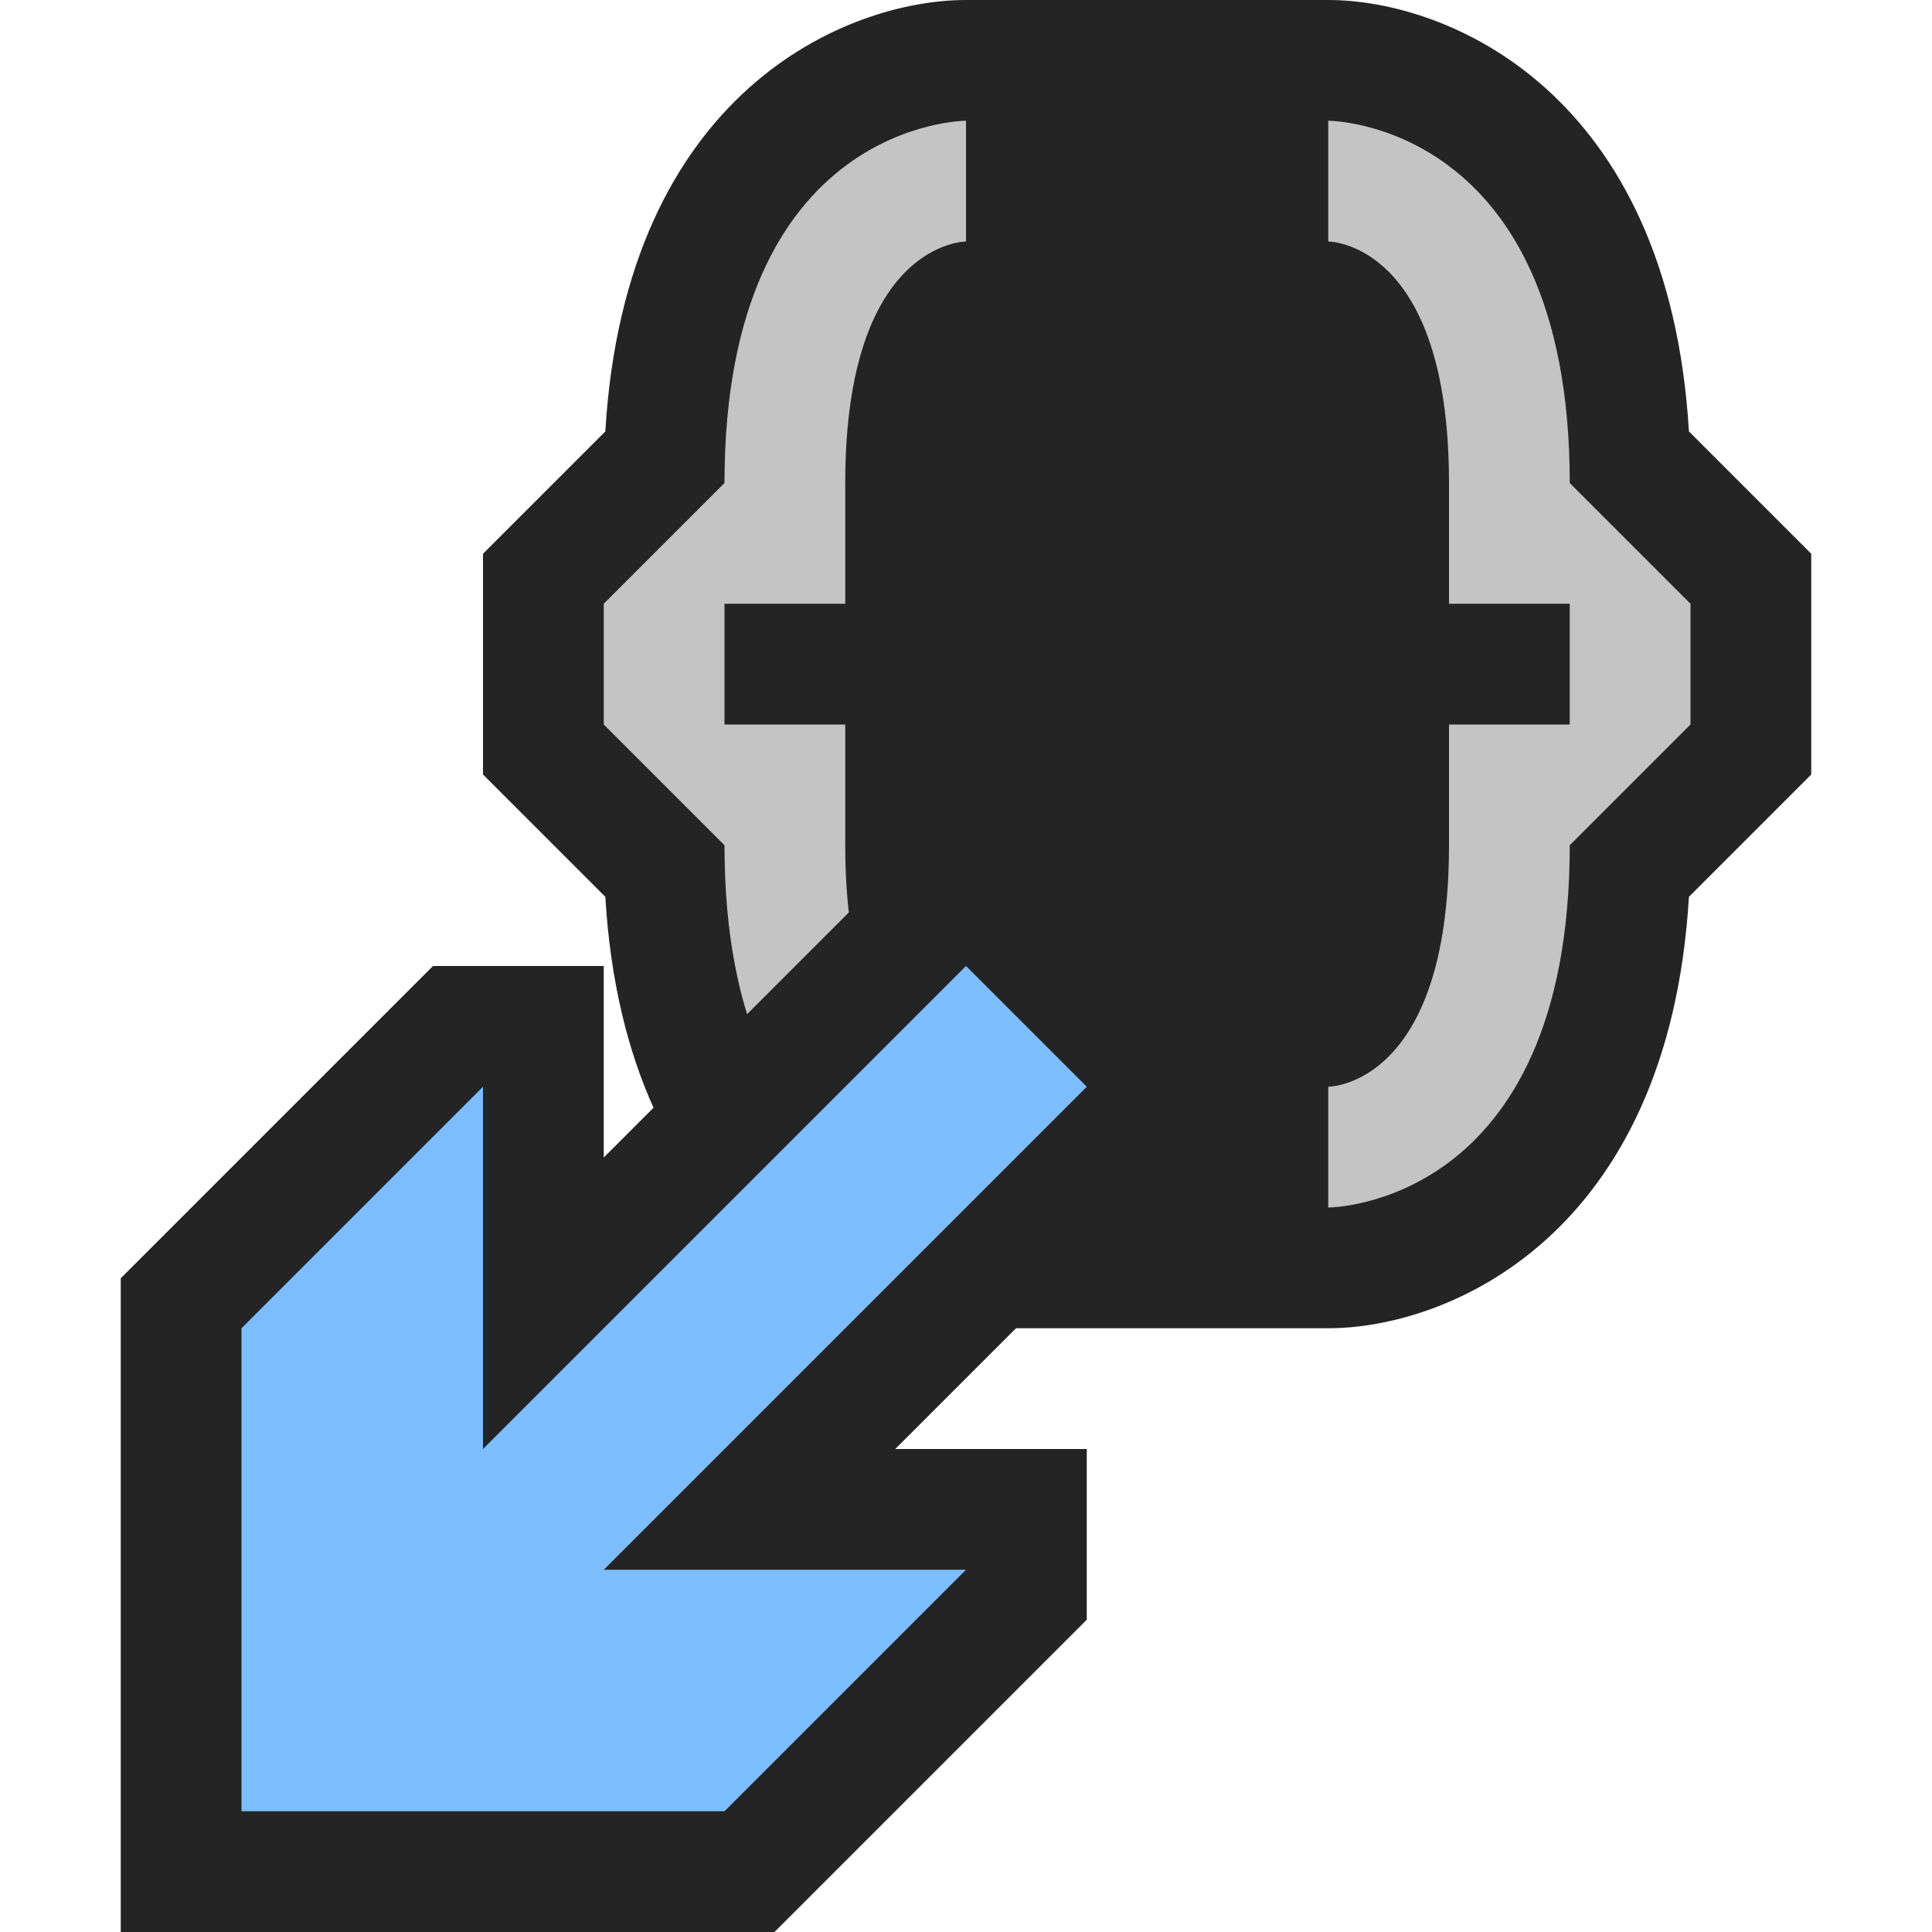<svg ti:v="1" width="16" height="16" viewBox="0 0 16 16" xmlns="http://www.w3.org/2000/svg" xmlns:ti="urn:schemas-jetbrains-com:tisvg"><rect id="frame" width="16" height="16" fill="none"/><g fill-rule="evenodd"><path d="M8 11c-.989 0-2.819-.76-2.987-3.573L4 6.414V4.586l1.013-1.013C5.181.76 7.011 0 8 0h3c.989 0 2.819.76 2.987 3.573L15 4.586v1.828l-1.013 1.013C13.819 10.24 11.989 11 11 11H8z" fill="#242424"/><path d="M7 5V4c0-2 1-2 1-2V1S6 1 6 4L5 5v1l1 1c0 3 2 3 2 3V9S7 9 7 7V6H6V5m7 0v1h-1v1c0 2-1 2-1 2v1s2 0 2-3l1-1V5l-1-1c0-3-2-3-2-3v1s1 0 1 2v1h1z" fill="#C4C4C4"/><path d="M9 12H7.414L10 9.414v-.828L8.414 7h-.828L5 9.586V8H3.586L1 10.586V16h5.414L9 13.414V12z" fill="#242424"/><path d="M4 9v3l4-4 1 1-4 4h3l-2 2H2v-4l2-2z" fill="#7CBEFF"/></g></svg>